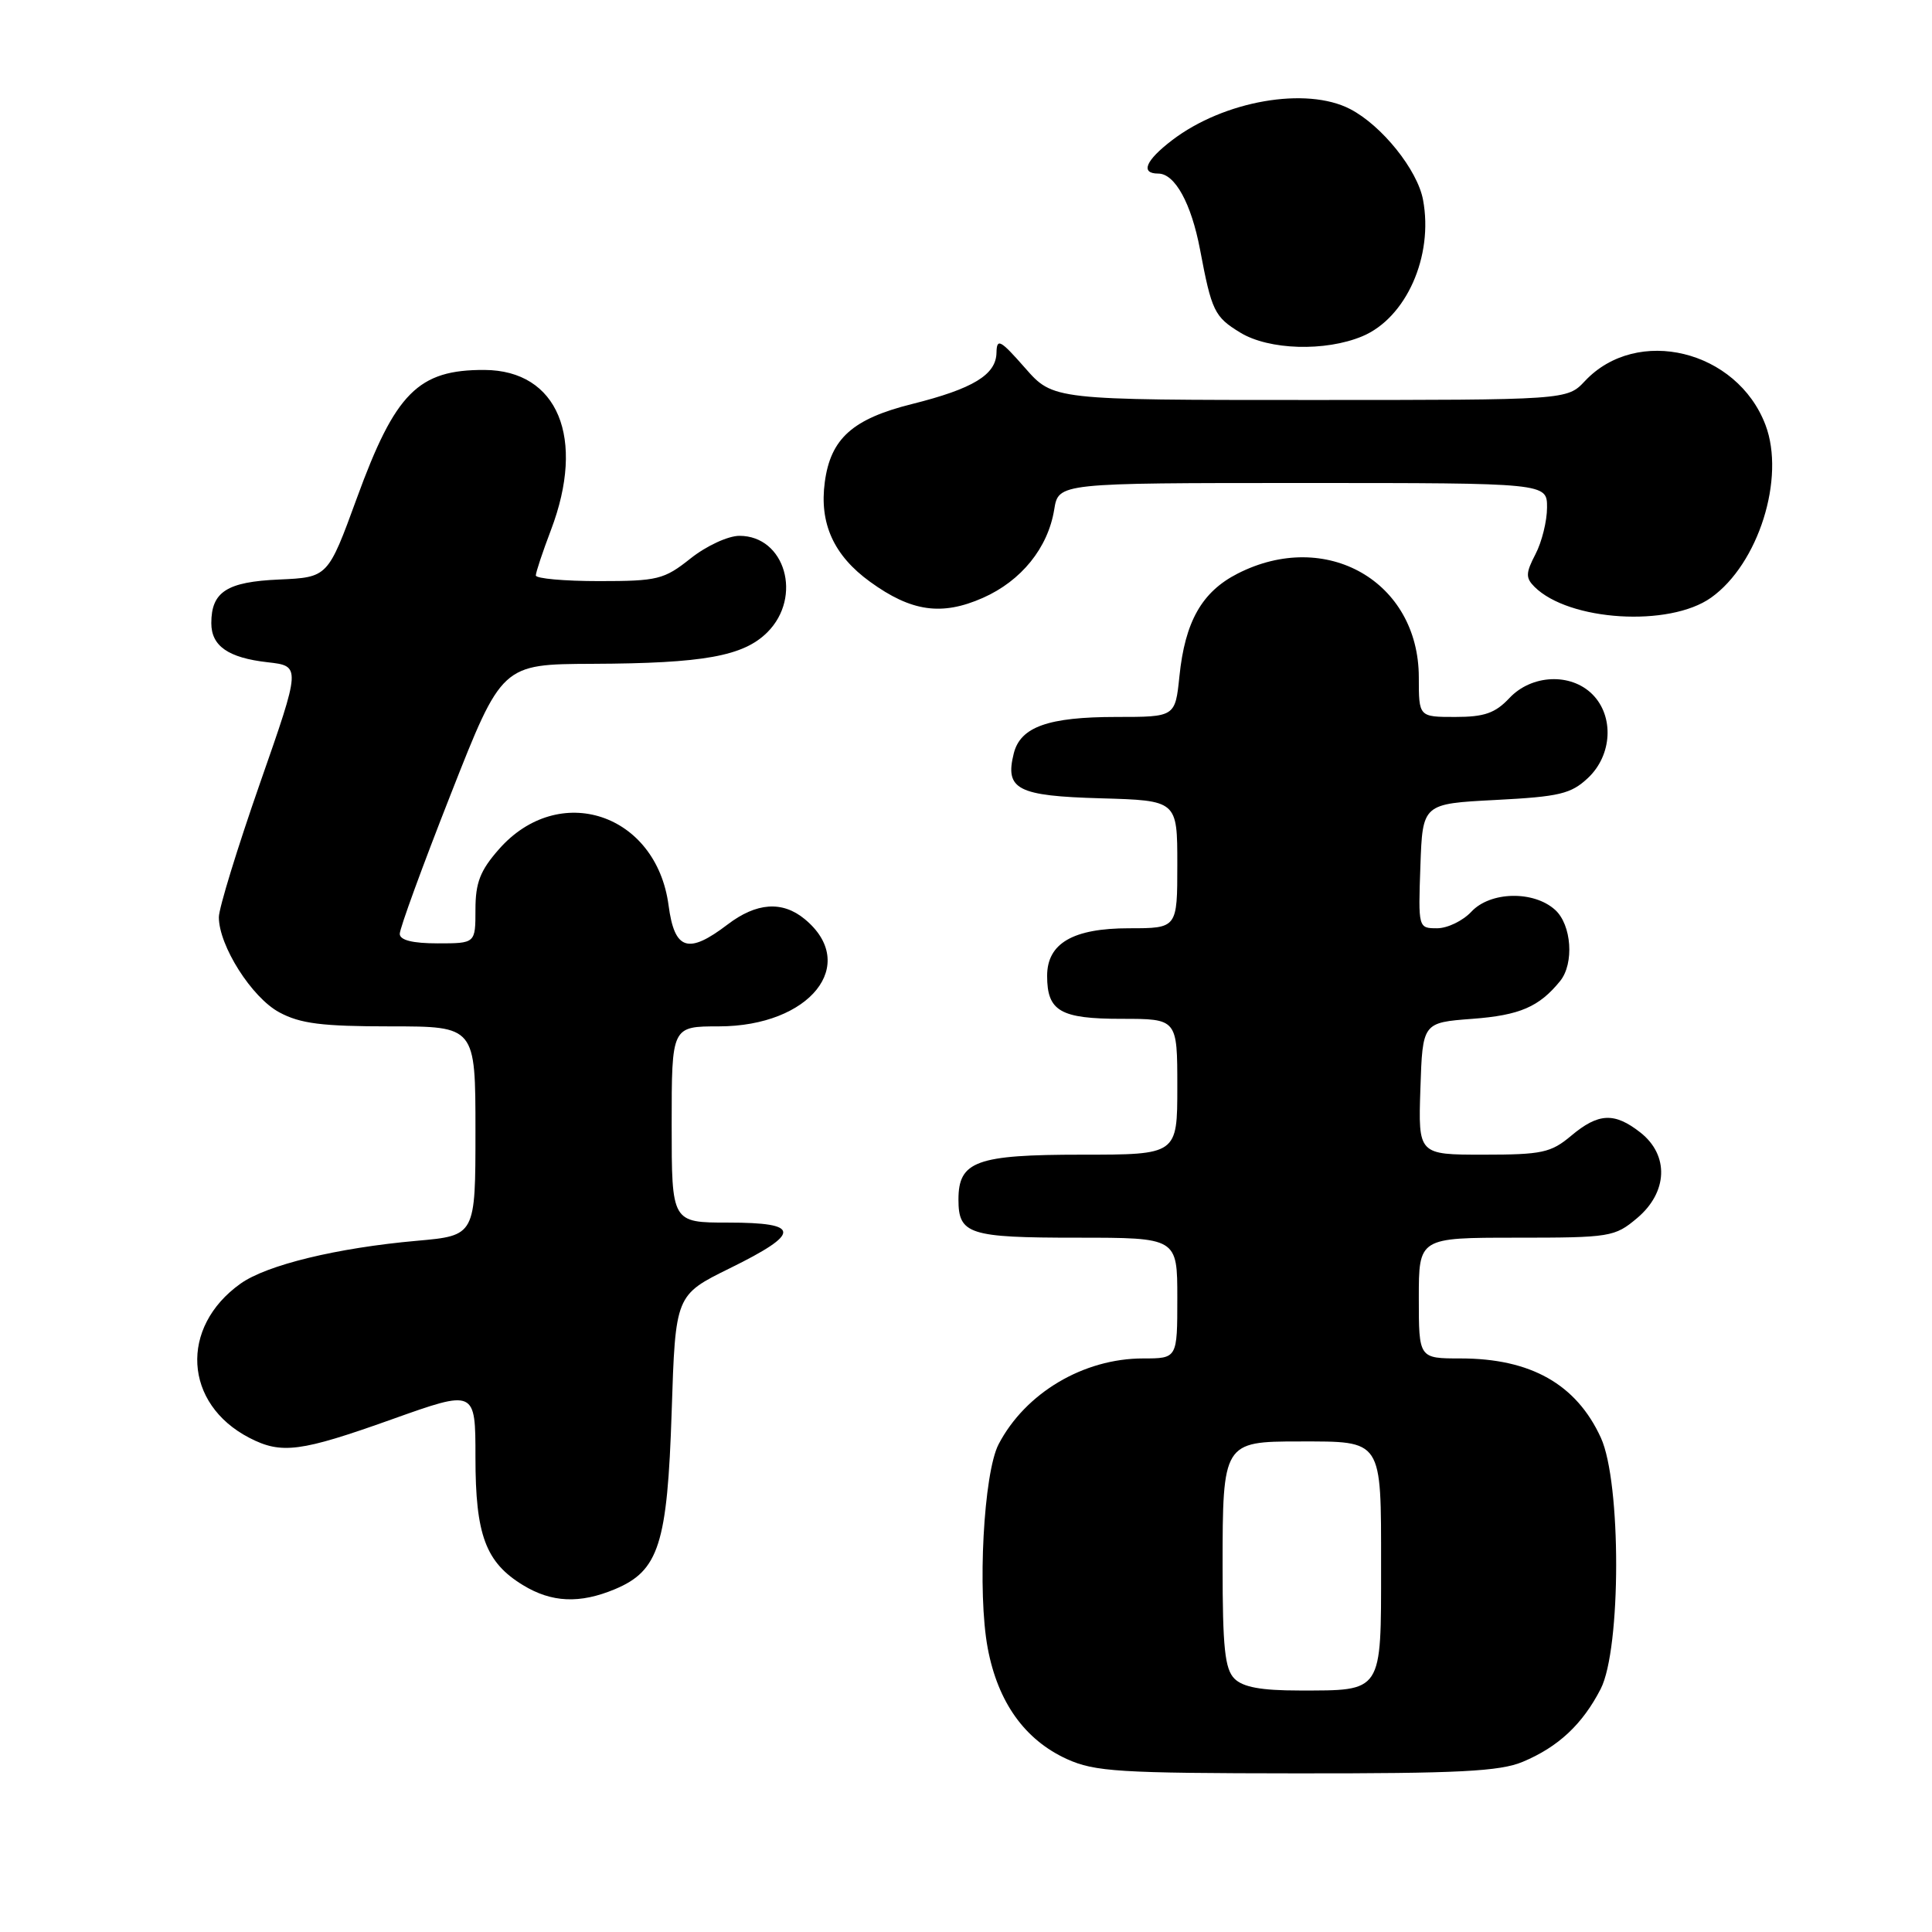 <?xml version="1.0" encoding="UTF-8" standalone="no"?>
<!DOCTYPE svg PUBLIC "-//W3C//DTD SVG 1.1//EN" "http://www.w3.org/Graphics/SVG/1.1/DTD/svg11.dtd" >
<svg xmlns="http://www.w3.org/2000/svg" xmlns:xlink="http://www.w3.org/1999/xlink" version="1.1" viewBox="0 0 256 256">
 <g >
 <path fill="currentColor"
d=" M 201.77 233.45 C 206.48 231.48 209.69 228.48 212.10 223.79 C 214.82 218.48 214.84 196.42 212.12 190.50 C 208.87 183.41 202.82 180.00 193.53 180.00 C 188.00 180.00 188.00 180.00 188.00 172.00 C 188.00 164.00 188.00 164.00 200.92 164.00 C 213.37 164.00 213.96 163.90 216.92 161.41 C 221.00 157.98 221.19 153.08 217.37 150.07 C 213.92 147.36 211.80 147.46 208.18 150.50 C 205.51 152.74 204.33 153.00 196.57 153.00 C 187.92 153.00 187.92 153.00 188.21 144.25 C 188.50 135.50 188.50 135.50 195.10 135.00 C 201.37 134.53 203.94 133.42 206.72 130.00 C 208.61 127.67 208.25 122.54 206.06 120.56 C 203.22 117.99 197.48 118.11 194.97 120.80 C 193.84 122.01 191.80 123.00 190.42 123.00 C 187.93 123.00 187.92 122.96 188.21 114.75 C 188.50 106.50 188.50 106.50 198.17 106.00 C 206.65 105.56 208.16 105.20 210.42 103.08 C 213.63 100.06 213.90 94.90 211.00 92.00 C 208.13 89.13 202.94 89.37 200.00 92.50 C 198.12 94.50 196.68 95.00 192.83 95.00 C 188.00 95.00 188.00 95.00 188.00 89.75 C 187.99 77.05 175.71 70.02 163.98 76.01 C 159.26 78.42 157.02 82.36 156.28 89.61 C 155.72 95.00 155.72 95.00 147.91 95.00 C 138.91 95.00 135.21 96.31 134.33 99.83 C 133.13 104.61 134.80 105.47 145.86 105.78 C 156.00 106.07 156.00 106.07 156.00 114.53 C 156.00 123.00 156.00 123.00 149.61 123.00 C 142.18 123.00 138.75 124.99 138.75 129.31 C 138.75 133.99 140.50 135.00 148.62 135.00 C 156.00 135.00 156.00 135.00 156.00 144.00 C 156.00 153.00 156.00 153.00 143.33 153.00 C 129.36 153.00 127.00 153.86 127.00 158.95 C 127.00 163.55 128.39 164.00 142.70 164.00 C 156.00 164.00 156.00 164.00 156.00 172.00 C 156.00 180.00 156.00 180.00 151.47 180.00 C 143.57 180.00 135.87 184.57 132.32 191.37 C 130.33 195.19 129.49 210.98 130.88 218.40 C 132.23 225.57 135.79 230.54 141.38 233.09 C 145.07 234.76 148.28 234.96 171.78 234.98 C 193.28 235.00 198.74 234.72 201.77 233.45 Z  M 81.47 210.58 C 87.30 208.14 88.43 204.62 89.00 187.05 C 89.50 171.60 89.50 171.60 96.71 168.05 C 106.20 163.38 106.15 162.00 96.50 162.00 C 89.00 162.00 89.00 162.00 89.00 149.00 C 89.00 136.00 89.00 136.00 95.25 136.00 C 107.34 135.99 113.91 127.77 106.61 121.77 C 103.65 119.34 100.23 119.59 96.41 122.50 C 91.18 126.49 89.38 125.91 88.59 119.97 C 86.97 107.76 74.05 103.49 66.10 112.54 C 63.62 115.36 63.00 116.97 63.00 120.53 C 63.00 125.00 63.00 125.00 58.00 125.00 C 54.68 125.00 52.99 124.58 52.97 123.75 C 52.95 123.06 55.99 114.74 59.72 105.26 C 66.50 88.01 66.50 88.01 78.50 87.96 C 93.24 87.90 98.50 86.95 101.68 83.78 C 106.37 79.09 104.03 71.00 97.98 71.00 C 96.48 71.00 93.60 72.33 91.50 74.00 C 87.99 76.79 87.15 77.00 79.36 77.00 C 74.76 77.00 71.00 76.66 71.00 76.25 C 71.00 75.84 71.90 73.13 73.00 70.24 C 77.64 58.04 73.92 49.07 64.20 49.02 C 55.42 48.98 52.38 52.03 47.28 66.02 C 43.45 76.50 43.45 76.50 36.98 76.79 C 30.06 77.09 28.00 78.42 28.00 82.57 C 28.00 85.60 30.24 87.16 35.44 87.75 C 39.88 88.25 39.88 88.25 34.44 103.81 C 31.45 112.38 29.00 120.35 29.00 121.53 C 29.00 125.32 33.37 132.19 37.01 134.14 C 39.79 135.64 42.67 136.00 51.73 136.00 C 63.00 136.00 63.00 136.00 63.00 149.86 C 63.00 163.72 63.00 163.72 55.25 164.41 C 44.65 165.35 35.35 167.61 31.87 170.09 C 23.76 175.87 24.34 186.02 33.04 190.52 C 37.29 192.72 39.82 192.39 51.95 188.06 C 63.00 184.12 63.00 184.12 63.00 193.11 C 63.00 203.40 64.35 207.02 69.30 210.04 C 73.10 212.36 76.82 212.52 81.47 210.58 Z  M 226.73 79.19 C 233.01 74.72 236.59 63.34 233.94 56.32 C 230.18 46.38 216.91 43.14 210.01 50.49 C 207.65 53.00 207.65 53.00 173.60 53.00 C 139.55 53.00 139.55 53.00 135.82 48.75 C 132.54 45.02 132.08 44.77 132.04 46.73 C 131.99 49.66 128.94 51.51 120.83 53.54 C 112.98 55.50 110.06 58.11 109.29 63.88 C 108.55 69.36 110.48 73.61 115.29 77.09 C 120.76 81.06 124.79 81.63 130.24 79.22 C 135.33 76.97 138.87 72.59 139.69 67.51 C 140.26 64.00 140.26 64.00 172.63 64.00 C 205.00 64.00 205.00 64.00 204.99 67.25 C 204.99 69.04 204.30 71.82 203.46 73.43 C 202.16 75.93 202.14 76.56 203.32 77.75 C 207.88 82.30 221.20 83.13 226.73 79.19 Z  M 180.51 44.56 C 186.32 42.13 189.96 33.95 188.56 26.48 C 187.82 22.50 183.09 16.62 178.90 14.45 C 173.09 11.44 162.16 13.35 155.32 18.57 C 151.78 21.27 151.06 23.00 153.48 23.00 C 155.68 23.00 157.85 26.95 159.01 33.06 C 160.55 41.22 160.91 41.98 164.34 44.07 C 168.14 46.39 175.60 46.61 180.51 44.56 Z  M 163.57 222.43 C 162.30 221.16 162.00 218.31 162.00 207.50 C 162.00 191.18 162.11 191.00 172.14 191.00 C 183.26 191.00 183.00 190.60 183.00 207.50 C 183.00 224.40 183.26 224.00 172.14 224.00 C 167.11 224.00 164.70 223.56 163.57 222.43 Z "/>
</g>
</svg>
